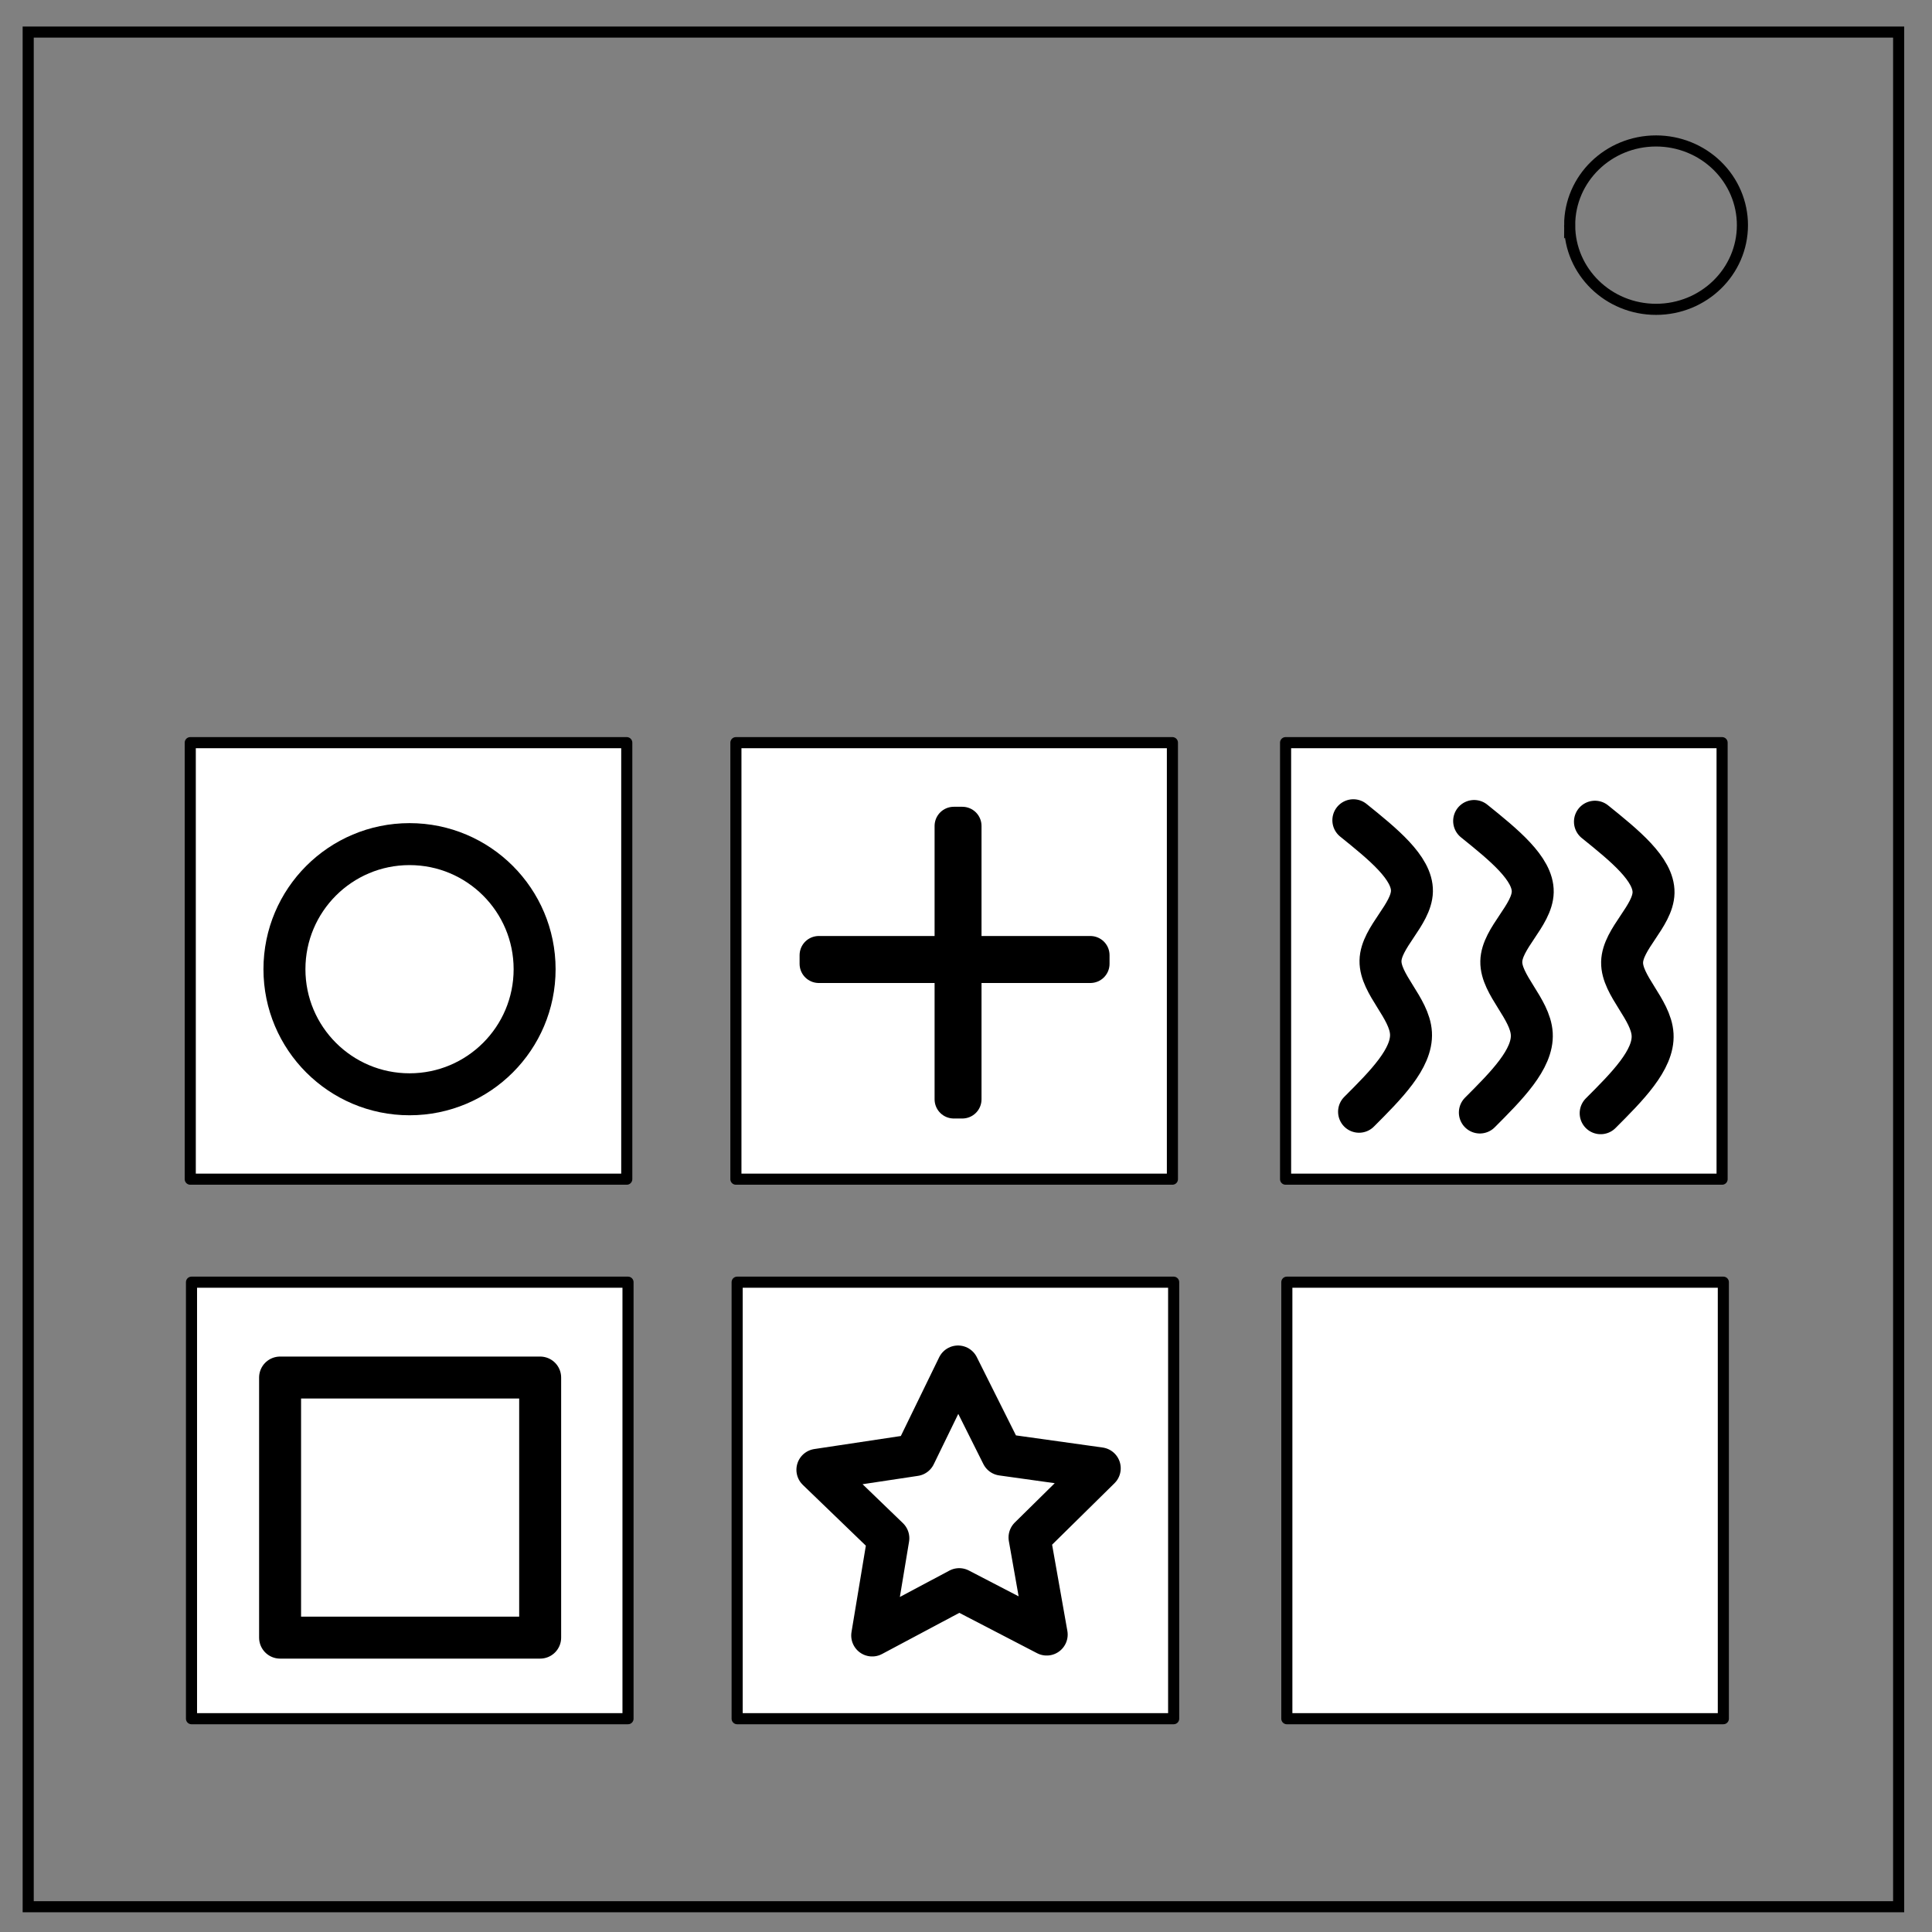 <svg xmlns="http://www.w3.org/2000/svg" viewBox="0 0 348 348" fill="none"><rect x="0" y="0" width="348" height="348" fill="#808080" stroke="none"/><path d="M5.079 5.776h336.913v337.67H5.08z" stroke-width="2" stroke="#000"/><path d="M282.734 40.554c0-8.376 6.966-15.165 15.56-15.165 4.126 0 8.084 1.597 11.001 4.441 2.918 2.844 4.558 6.702 4.558 10.724 0 8.376-6.966 15.165-15.56 15.165-8.593 0-15.559-6.79-15.559-15.165z" stroke-width="2" stroke="#000"/><path fill="#fff" stroke="#000" stroke-width="2" stroke-linejoin="round" d="M34.269 133.771h78.627v78.627H34.269zM132.553 133.771h78.627v78.627h-78.627zM231.564 133.771h78.627v78.627h-78.627zM34.494 230.953h78.627v78.627H34.494zM132.778 230.953h78.627v78.627h-78.627zM231.79 230.953h78.627v78.627H231.79z"/><circle cx="73.766" cy="174.577" r="22.531" fill="#fff" stroke="#000" stroke-width="7.559" stroke-linejoin="round"/><path d="M243.77 147.746c5.32 4.29 10.639 8.58 10.553 12.783-.085 4.204-5.576 8.322-5.662 12.527-.086 4.205 5.233 8.494 5.49 13.041.259 4.547-4.546 9.352-9.352 14.157M265.528 147.88c5.32 4.29 10.64 8.58 10.554 12.784-.085 4.204-5.577 8.322-5.662 12.527-.086 4.205 5.232 8.494 5.49 13.04.258 4.548-4.547 9.352-9.352 14.158M287.288 148.009c5.32 4.29 10.64 8.58 10.554 12.784-.085 4.203-5.576 8.322-5.662 12.527-.086 4.205 5.233 8.494 5.49 13.04.259 4.547-4.546 9.352-9.352 14.158" stroke="#000" stroke-width="7.559" stroke-linecap="round"/><path fill="#fff" stroke="#000" stroke-width="7.559" stroke-linejoin="round" d="M50.45 248.13h46.846v46.846H50.45zM188.536 294.422l-15.76-8.179-15.671 8.346 2.908-17.516-12.78-12.326 17.557-2.646 7.773-15.964 7.943 15.88 17.585 2.46-12.65 12.46z"/><path fill="#fff" stroke="#000" stroke-width="6.91" stroke-linejoin="round" d="M171.797 148.775h1.543v49.238h-1.543z"/><path fill="#fff" stroke="#000" stroke-width="6.91" stroke-linejoin="round" d="M196.401 172.053v1.553h-48.92v-1.553z"/></svg>